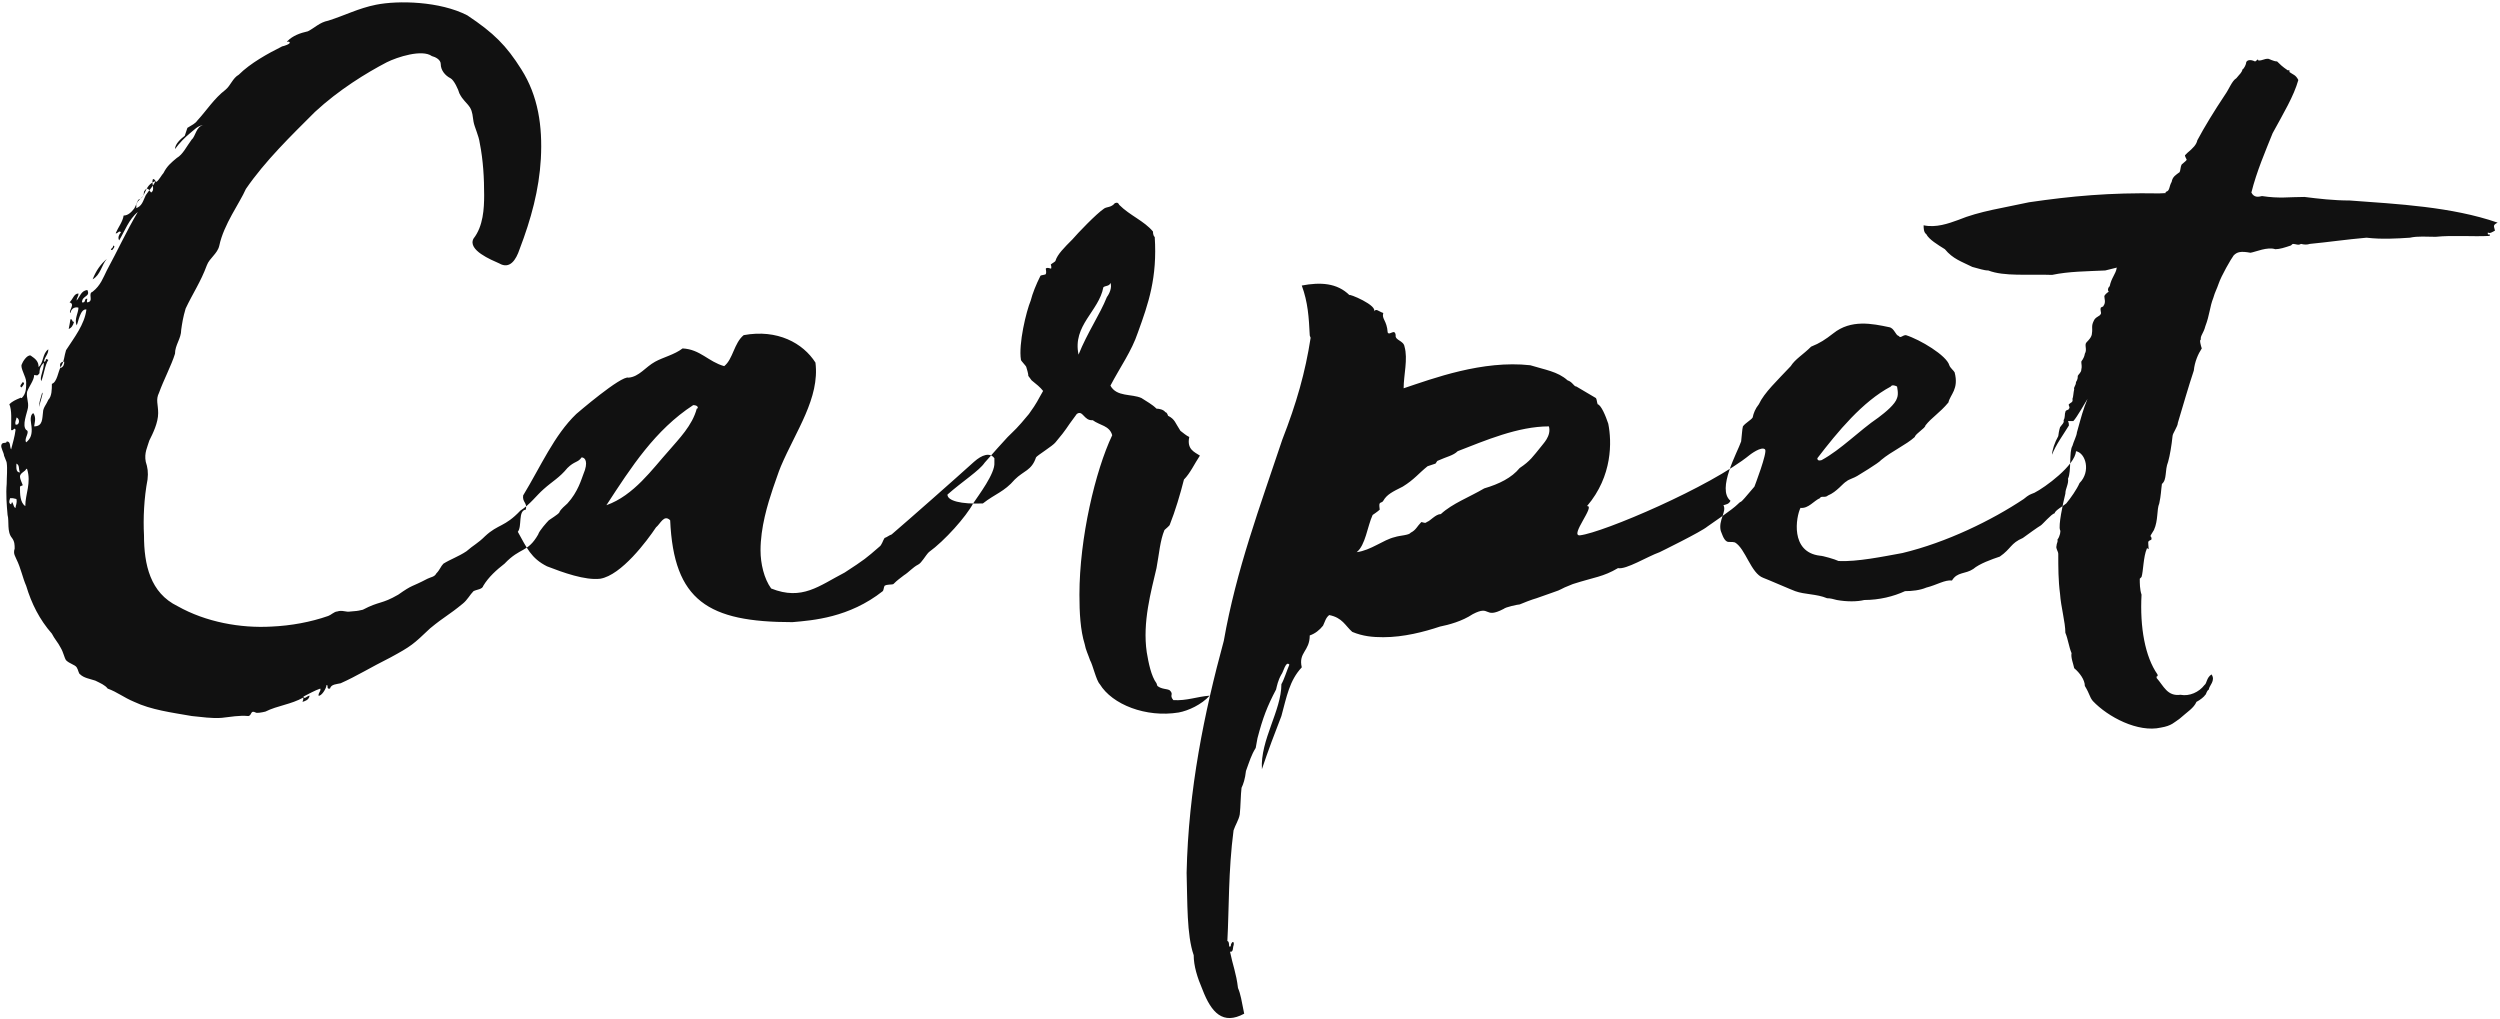 <?xml version="1.0" encoding="UTF-8"?>
<svg width="508px" height="207px" viewBox="0 0 508 207" version="1.1" xmlns="http://www.w3.org/2000/svg" xmlns:xlink="http://www.w3.org/1999/xlink">
    <!-- Generator: Sketch 40 (33762) - http://www.bohemiancoding.com/sketch -->
    <title>Carpet</title>
    <desc>Created with Sketch.</desc>
    <defs></defs>
    <g id="Page-1" stroke="none" stroke-width="1" fill="none" fill-rule="evenodd">
        <g id="Artboard" transform="translate(-511, -641)" fill="#111111">
            <path d="M538.46,683.36 C539,683.18 538.46,682.82 538.82,682.28 C539,681.74 539.9,681.2 540.26,680.48 C540.98,678.86 541.34,678.32 542.6,677.78 C542.24,678.68 541.34,679.58 540.62,680.66 C540.08,681.74 539.9,683 538.46,683.36 L538.46,683.36 Z M533.96,690.92 C534.14,691.46 533.06,691.64 533.78,691.82 C533.78,691.82 534.68,690.92 533.96,690.92 L533.96,690.92 Z M525.32,705.86 C525.14,706.76 525.14,707.12 524.96,707.84 C525.5,707.66 525.86,707.12 526.04,706.4 C525.5,706.4 525.86,705.86 525.32,705.86 L525.32,705.86 Z M524.06,714.5 C524.06,715.04 523.88,715.58 523.34,715.76 C523.16,715.4 522.98,714.5 524.06,714.5 L524.06,714.5 Z M515.6,718.64 C515.6,718.82 514.7,719.54 515.42,719.72 C515.42,719.54 516.32,718.82 515.6,718.64 L515.6,718.64 Z M629.18,733.94 C628.46,735.02 627.74,734.66 626.3,736.1 C624.68,738.08 623.24,738.8 621.44,740.42 C620,741.68 618.74,743.48 616.76,744.74 C613.52,748.16 612.26,747.44 609.56,749.96 C608.12,751.4 607.22,751.76 605.78,753.02 C604.16,754.1 602.54,754.64 601.1,755.54 C600.56,756.08 600.38,756.8 599.66,757.52 C599.3,758.24 598.58,758.24 597.86,758.6 C594.44,760.4 594.98,759.68 591.92,761.84 C588.5,763.82 588.14,763.1 584.72,764.9 C583.1,765.26 583.82,765.08 582.2,765.26 C581.3,765.44 580.58,764.9 579.5,765.26 C578.96,765.26 578.24,765.98 577.7,766.16 C574.1,767.42 570.14,768.14 566.18,768.32 C559.88,768.68 552.86,767.42 547.1,764.18 C541.52,761.48 540.26,755.72 540.26,749.78 C540.08,746.36 540.26,742.22 540.98,738.44 C541.16,737 540.98,735.92 540.62,734.84 C540.26,733.04 540.98,731.78 541.34,730.52 C542.06,729.08 543.14,726.92 543.14,724.94 C543.14,723.14 542.6,722.24 543.32,720.8 C544.22,718.28 545.84,715.22 546.56,712.88 C546.56,711.08 547.82,709.82 547.82,708.02 C548,706.76 548.18,705.5 548.72,703.7 C550.16,700.64 551.78,698.3 553.04,694.88 C553.58,693.44 555.2,692.54 555.56,690.92 C556.46,686.6 559.7,682.28 560.96,679.4 C564.92,673.64 570.14,668.6 575,663.74 C579.86,659.24 585.44,655.82 589.58,653.66 C591.74,652.58 596.78,650.96 598.76,652.4 C599.48,652.58 600.56,653.12 600.56,654.02 C600.56,655.28 601.46,656.36 602.54,656.9 C603.26,657.26 604.16,659.24 604.34,659.96 C605.06,661.4 605.78,661.76 606.5,662.84 C607.04,663.74 607.04,664.64 607.22,665.72 C607.4,666.8 608.3,668.6 608.48,670.04 C609.2,673.64 609.38,677.24 609.38,680.66 C609.38,683.36 609.2,686.96 607.22,689.48 C605.96,691.82 610.82,693.8 612.44,694.52 C614.6,695.78 615.86,693.8 616.58,691.64 C618.92,685.52 620.54,679.58 620.9,673.28 C621.26,666.62 620.36,660.5 616.94,655.1 C613.88,650.24 611.36,647.72 605.96,644.12 C600.38,641.24 591.92,641.06 587.42,641.96 C583.82,642.68 581.12,644.12 577.7,645.2 C575.9,645.56 575,646.64 573.56,647.36 C571.94,647.72 570.5,648.26 569.42,649.34 C569.06,649.7 569.6,649.34 569.78,649.52 C570.32,649.88 568.52,650.42 568.34,650.42 C565.46,651.86 561.86,653.84 559.52,656.18 C558.26,656.9 557.9,658.34 556.82,659.24 C554.48,661.04 553.04,663.38 551.06,665.54 C550.7,666.08 549.98,666.44 549.08,666.98 C548.9,667.52 548.72,668.06 548.54,668.6 C547.82,669.14 546.56,670.22 546.56,671.3 C547.46,670.04 548.54,668.96 549.62,668.06 C550.34,667.52 551.24,666.44 552.32,666.44 C550.88,666.62 550.7,668.78 549.98,669.32 C548.9,670.76 548.18,672.38 546.92,673.1 C545.84,674 544.94,674.72 544.22,676.16 C543.86,676.52 543.32,677.6 542.78,677.96 C542.6,677.96 542.42,677.24 542.06,677.42 C541.7,678.32 542.6,679.58 541.7,680.12 C541.34,679.76 540.98,678.68 540.26,679.94 C540.26,680.48 540.08,681.2 539.18,681.56 C539,681.56 538.46,683.18 538.28,683.36 C537.74,684.08 537.02,684.8 536.12,684.8 C535.94,686.06 535.04,687.14 534.5,688.4 C534.86,688.58 535.22,687.68 535.58,688.22 C535.22,688.58 534.86,689.3 535.22,689.84 C536.3,688.04 537.2,685.52 539,684.08 C536.66,688.04 534.86,692 532.7,695.96 C531.98,697.4 531.44,699.02 529.82,700.28 C528.74,700.64 530.18,702.26 528.74,702.44 C528.56,702.44 528.74,701.72 528.74,701.72 C528.02,701.54 528.56,702.62 527.66,702.44 C527.66,701 529.46,701.36 528.74,699.92 C527.48,700.1 527.3,701.18 526.58,702.08 C526.58,701.36 526.94,701.36 526.94,700.64 C526.04,700.64 525.86,701.72 525.14,702.44 C526.4,702.8 524.78,704.24 525.32,704.6 C525.5,703.52 526.4,703.34 526.94,703.52 C526.94,704.6 526.04,705.86 526.58,707.12 C526.94,706.4 527.3,703.7 528.56,703.88 C528.2,706.94 526.04,709.64 524.42,712.16 C524.06,713.24 524.06,714.5 523.34,715.58 C522.8,716.48 522.62,718.64 521.54,719 C521.54,720.08 521.54,721.52 520.82,722.24 C520.46,723.14 519.74,723.86 519.74,724.76 C519.56,726.02 519.74,727.64 517.94,727.64 C517.94,727.28 518.48,725.84 517.76,724.94 C516.86,725.48 517.4,727.28 517.4,727.64 C517.58,729.26 517.22,730.16 516.32,730.88 C515.78,730.16 517.22,728.72 516.32,728.36 C515.42,727.46 516.5,724.94 516.68,723.86 C516.86,722.6 516.32,721.88 516.5,720.62 C516.86,719.54 517.94,718.28 517.94,717.2 C518.84,717.38 518.66,717.2 519.02,716.84 C519.02,715.76 519.38,715.22 519.92,714.68 C519.92,716.3 519.02,717.56 519.38,718.46 C519.92,717.2 520.1,715.22 520.82,714.14 C519.92,713.6 520.64,714.5 519.92,714.5 C520.1,713.42 520.82,713.06 520.82,711.98 C519.56,712.88 519.92,714.68 518.84,715.58 C518.84,714.5 518.3,713.96 517.22,713.24 C516.5,713.06 515.6,714.5 515.42,715.04 C515.06,715.76 516.32,717.56 516.32,718.64 C516.32,719.9 516.32,720.98 515.42,721.88 C515.06,721.88 515.24,721.7 515.06,721.88 C514.16,722.24 513.44,722.6 512.9,723.14 C513.44,724.4 513.26,726.38 513.26,728.36 C513.62,728.72 513.98,727.64 514.16,728.36 C513.98,729.8 513.62,730.88 513.26,732.32 C512.9,731.78 513.26,730.7 512.36,730.7 C512.36,731.24 511.46,730.7 511.28,731.42 C511.1,731.96 511.82,733.04 511.82,733.58 C512,734.12 512.36,734.84 512.36,735.02 C512.54,736.28 512.36,737.9 512.36,739.34 C512.18,741.32 512.36,743.66 512.54,745.64 C512.9,746.9 512.36,749.06 513.44,750.32 C513.98,751.04 513.98,751.76 513.98,752.48 C513.62,753.56 514.16,754.1 514.34,754.64 C515.24,756.44 515.6,758.42 516.32,760.04 C517.4,763.64 519.02,766.88 521.54,769.76 C522.08,770.84 522.8,771.56 523.34,772.64 C523.88,773.54 524.06,774.62 524.42,775.16 C525.14,775.88 526.22,776.06 526.58,776.6 C526.94,777.14 526.94,777.86 527.3,778.04 C528.02,778.76 529.28,778.94 530.36,779.3 C531.44,779.84 532.34,780.2 532.88,780.92 C534.86,781.64 536.12,782.72 538.28,783.62 C541.7,785.24 545.84,785.78 549.98,786.5 C551.96,786.68 554.12,787.04 556.1,786.86 C557.9,786.68 559.52,786.32 561.5,786.5 C562.22,786.32 561.86,785.24 562.94,785.78 C563.12,785.96 564.2,785.78 564.92,785.6 C567.44,784.34 570.14,784.16 572.66,782.72 C572.66,783.26 572.48,783.44 572.48,783.62 C573.02,783.44 573.74,783.26 573.92,782.36 C573.38,782.36 572.84,783.26 572.66,782.54 C573.74,782 575,781.28 576.08,780.92 C576.26,781.46 575.72,781.64 575.72,782.36 C576.26,782.54 577.34,780.92 577.34,780.2 C577.88,780.2 577.16,781.1 578.06,780.92 C578.24,780.02 579.5,780.02 580.22,779.84 C583.46,778.4 586.34,776.6 590.3,774.62 C594.62,772.28 594.98,771.92 598.4,768.68 C601.46,766.16 602,766.16 605.06,763.64 C605.96,762.92 606.5,761.84 607.22,761.12 C607.94,760.76 609.02,760.76 609.2,760.04 C610.28,758.24 611.9,756.8 613.52,755.54 C616.76,752.12 618.2,753.38 620.36,749.6 C620.54,748.88 622.16,747.08 622.52,746.72 C626.3,744.2 623.24,746 626.3,743.3 C628.46,740.96 629.18,738.26 629.54,737.36 C630.62,734.84 629.9,733.94 629.18,733.94 L629.18,733.94 Z M514.16,727.28 C513.98,726.56 514.34,726.38 514.34,725.84 C515.06,726.02 515.06,727.46 514.16,727.28 L514.16,727.28 Z M515.06,737 C514.16,737 514.34,735.92 514.34,735.2 C515.06,735.56 514.7,736.28 515.06,737 L515.06,737 Z M515.06,737.72 C515.24,737 516.14,736.82 516.32,736.28 L516.5,736.28 C517.4,739.16 516.14,741.32 516.14,743.84 C515.06,743.12 515.06,741.32 515.06,740.06 C515.06,739.52 515.6,739.88 515.6,739.52 C515.42,738.98 515.06,738.44 515.06,737.72 L515.06,737.72 Z M513.26,743.48 C512.54,743.3 513.08,742.22 513.08,742.22 C513.62,742.22 513.62,742.22 514.34,742.4 C514.52,743.3 514.16,743.66 514.16,744.2 C513.62,744.2 513.62,742.22 513.26,743.48 L513.26,743.48 Z M532.7,693.62 C531.44,694.7 530.54,695.96 529.82,697.76 C531.44,696.86 531.62,694.88 532.7,693.62 L532.7,693.62 Z M519.02,723.68 C519.02,722.78 519.92,720.8 519.56,720.8 C519.38,721.7 518.84,722.78 519.02,723.68 L519.02,723.68 Z M713.06,734.12 C712.16,732.86 710.54,733.4 708.92,734.84 C705.14,738.26 695.96,746.36 692.18,749.6 C691.64,749.78 691.28,750.14 690.74,750.32 C690.38,750.86 690.2,751.76 689.66,752.12 C686.96,754.46 686.78,754.64 682.64,757.34 C677.42,760.04 674,763.1 667.7,760.58 C666.26,758.6 665.54,755.54 665.54,752.84 C665.54,748.16 666.98,743.48 668.06,740.24 C668.6,738.8 669.14,737 669.68,735.74 C672.74,728.54 677.6,721.88 676.7,714.68 C674.18,710.72 668.96,707.84 662.12,709.1 C660.14,710.72 659.96,713.96 658.16,715.4 C654.92,714.5 653.3,711.98 649.7,711.8 C648.08,713.06 645.74,713.6 644.12,714.5 C642.14,715.58 640.88,717.56 638.72,717.74 C637.28,717.2 628.1,725.12 628.1,725.12 C623.6,729.44 620.9,735.74 617.3,741.68 C617.12,743.12 618.2,743.12 617.84,744.56 C616.22,744.74 617.12,747.98 616.22,749.06 C618.02,752.3 618.92,754.46 622.16,756.08 C625.4,757.34 629.9,758.96 632.96,758.6 C637.28,757.88 642.5,750.86 644.3,748.16 C645.2,747.44 645.92,745.46 647.18,746.72 C647.9,763.1 654.92,767.42 672.02,767.42 C676.16,767.06 683.54,766.52 690.38,761.12 C690.56,760.94 690.56,760.4 690.74,760.04 C691.28,759.68 692.18,759.86 692.54,759.68 C693.44,758.78 693.8,758.6 694.7,757.88 C695.6,757.34 696.5,756.26 697.58,755.72 C698.3,755.36 699.02,753.92 699.74,753.2 C702.98,750.86 707.3,746 708.74,743.3 C709.82,741.68 713.24,737.18 713.06,735.02 L713.06,734.12 Z M652.58,724.04 C651.68,727.46 648.98,730.16 646.82,732.68 C643.58,736.28 639.8,741.68 634.22,743.66 C639.26,735.92 644.12,728.36 651.86,723.32 C652.94,723.32 652.94,724.04 652.58,724.04 L652.58,724.04 Z M736.64,719.36 C738.62,715.58 740.96,712.34 742.22,708.56 C744.38,702.62 746.18,697.4 745.64,689.12 C745.46,689.12 745.28,688.58 745.28,688.04 C743.48,685.88 740.6,684.8 738.44,682.64 C738.08,681.92 737.72,682.28 737.54,682.28 C736.82,683.18 735.92,683 735.38,683.36 C733.76,684.44 729.98,688.4 728.9,689.66 C727.28,691.28 725.84,692.72 725.48,693.98 C725.48,694.16 724.76,694.52 724.58,694.7 C724.4,694.7 724.76,695.06 724.58,695.6 C724.58,695.6 723.68,695.24 723.5,695.6 C723.5,695.78 723.68,696.32 723.5,696.68 C723.5,696.86 722.6,696.86 722.42,697.04 C721.52,698.84 720.8,700.64 720.44,702.08 C719.54,704.24 717.92,710.9 718.46,714.14 C718.46,714.32 719.54,715.4 719.54,715.58 C720.44,718.46 719.36,716.48 720.62,718.28 C721.52,719 722.42,719.72 722.96,720.44 C721.7,722.6 721.88,722.6 720.08,725.12 C717.56,728.18 717.2,728.36 715.76,729.8 C713.78,731.96 713.78,731.96 711.08,735.02 C710,736.64 706.58,738.8 703.52,741.5 C703.52,742.76 706.22,743.48 710.72,743.3 C713.24,741.32 715.04,740.96 717.2,738.44 C719,736.64 720.62,736.64 721.52,733.94 C721.7,733.58 724.94,731.6 725.48,730.88 C728.18,727.64 727.1,728.72 729.8,725.12 C731.06,724.22 731.24,726.56 733.04,726.38 C734.48,727.46 736.46,727.46 737,729.44 C733.58,736.64 730.34,750.32 730.34,761.84 C730.34,765.44 730.52,769.04 731.42,771.92 C731.6,773 732.14,774.08 732.5,775.16 C733.04,776.06 733.76,779.3 734.48,780.02 C737,784.16 743.84,786.86 750.5,785.78 C752.48,785.42 755.18,784.16 756.8,782.36 C754.28,782.54 752.12,783.44 749.42,783.26 C748.52,782.18 749.6,782.18 748.7,781.28 C748.16,780.92 747.08,781.1 746.18,780.38 L746,779.84 C744.92,778.4 744.38,775.7 744.02,773.54 C743.12,767.42 744.92,761.12 746,756.44 C746.54,753.56 746.72,750.86 747.62,748.7 C747.8,748.52 748.7,747.8 748.7,747.62 C749.78,744.92 750.86,741.32 751.58,738.44 C752.84,737.18 753.74,735.2 754.82,733.58 C753.74,732.86 752.12,732.32 752.66,729.8 C751.94,729.44 751.58,729.08 750.86,728.54 C749.78,726.92 749.78,726.2 748.34,725.48 C748.34,725.48 748.16,724.76 747.8,724.76 C747.44,724.22 746.54,724.04 746,724.04 C745.1,723.14 744.02,722.6 742.94,721.88 C740.96,720.98 737.9,721.7 736.64,719.36 L736.64,719.36 Z M735.2,699.38 C735.56,699.02 736.46,699.2 736.64,698.48 C737,699.38 736.46,700.64 735.92,701.36 C734.48,704.96 731.96,708.56 730.16,713.06 C728.9,707.12 734.3,704.24 735.2,699.38 L735.2,699.38 Z M857.96,747.98 C859.22,747.08 863,744.56 864.08,743.48 C865.34,742.22 863.72,744.38 867.5,739.88 C867.5,739.88 870.2,732.86 869.66,732.32 C868.94,731.6 866.6,733.4 866.6,733.4 C858.68,739.88 836.72,749.24 832.04,749.78 C829.88,749.96 835.28,743.66 833.48,743.84 C838.7,737.72 838.52,730.7 837.8,727.1 C837.26,725.48 836.36,723.32 835.64,723.14 C835.46,722.6 835.46,722.06 835.28,721.88 L831.32,719.54 C830.78,719.54 830.6,718.64 829.52,718.28 C827.54,716.48 824.84,716.12 821.96,715.22 C812.24,714.14 802.16,717.92 796.22,719.9 C796.22,717.2 797.12,713.96 796.4,711.44 C796.22,710.18 794.42,710.18 794.6,709.1 C794.42,707.66 793.34,709.28 792.98,708.56 C792.8,706.04 791.72,705.86 792.08,704.6 C791,704.24 790.64,703.52 790.1,704.42 C791.36,703.16 784.7,700.46 785.24,701 C782.72,698.48 779.3,698.3 775.52,699.02 C776.78,702.44 776.96,705.5 777.14,709.1 C777.14,709.1 777.14,709.28 777.32,709.64 C776.24,716.66 774.44,722.96 771.56,730.34 C767.06,743.84 762.2,756.8 759.68,771.2 C755.72,785.78 752.48,801.44 752.12,818.36 C752.3,824.3 752.12,830.96 753.56,835.1 C753.56,837.26 754.28,839.6 755.36,842.12 C757.16,846.8 759.5,849.32 763.82,846.98 C763.28,844.28 763.1,843.02 762.56,841.76 C762.2,838.7 761.48,837.08 760.94,834.38 C761.66,834.56 761.48,833.48 761.66,833.12 C761.84,832.4 761.48,832.04 761.12,832.94 C761.12,833.12 761.12,833.48 760.76,833.3 C760.76,833.12 760.76,832.22 760.4,832.22 C760.76,825.56 760.58,818 761.66,809.72 C762.02,808.64 762.74,807.56 762.92,806.48 C763.1,804.86 763.1,802.52 763.28,801.08 C763.64,800.36 764,799.28 764.18,797.66 C764.9,795.68 765.26,794.42 766.16,792.98 C766.16,792.98 766.34,791.9 766.52,791 C767.6,786.86 768.5,784.52 770.3,781.1 C770.48,780.38 770.66,779.3 771.38,778.04 C771.74,777.68 772.28,775.16 773,776.06 C772.46,777.32 771.92,779.12 771.38,780.02 C771.38,785.42 767.06,791.36 767.42,797.3 C768.68,793.52 770.12,789.74 771.38,786.5 C772.46,782.54 773,779.3 775.52,776.6 C774.8,773.54 777.14,773.36 777.14,770.12 C778.22,769.76 779.12,769.04 779.84,768.14 C780.2,767.42 780.38,766.52 781.1,765.98 C783.8,766.52 784.34,768.14 785.78,769.4 C787.94,770.3 789.92,770.48 792.08,770.48 C796.22,770.48 800.36,769.4 803.6,768.32 C805.4,767.96 808.1,767.24 810.26,765.8 C814.04,763.82 812.42,766.88 816.56,764.72 C816.92,764.36 819.44,763.82 819.8,763.82 C820.16,763.64 822.5,762.74 823.22,762.56 L826.28,761.48 C828.98,760.58 827.36,760.94 830.6,759.68 C835.1,758.24 836.72,758.24 839.78,756.44 C841.4,756.8 845.72,754.1 848.24,753.2 C848.24,753.2 856.7,749.06 857.96,747.98 L857.96,747.98 Z M824.12,731.78 C822.5,733.76 821.96,734.66 819.8,736.1 C818.18,738.08 815.66,739.34 812.6,740.24 C809.54,742.04 806.12,743.3 803.78,745.46 C802.7,745.46 801.62,746.9 800.9,747.08 C800.72,747.44 800,747.08 799.82,747.08 C798.92,747.98 798.74,748.7 797.66,749.24 C797.3,749.78 795.5,749.78 794.42,750.14 C792.08,750.68 789.56,752.84 786.68,753.2 C788.48,751.76 788.84,747.98 789.92,745.64 C789.92,745.64 791,744.92 791.36,744.56 C791.36,744.2 791.18,743.66 791.36,743.3 C791.36,743.12 791.9,743.12 792.08,742.76 C792.8,741.5 793.88,740.96 796.04,739.88 C798.38,738.44 799.28,737.18 801.08,735.74 L802.7,735.2 L803.06,734.66 C805.04,733.76 806.3,733.58 807.2,732.68 C812.78,730.52 819.44,727.64 825.74,727.64 C826.28,729.62 824.48,731.24 824.12,731.78 L824.12,731.78 Z M932.84,732.68 C932.66,735.56 926.54,740.06 924.38,741.14 C923.48,741.5 923.3,741.5 922.22,742.4 C915.74,746.72 906.56,751.22 897.56,753.38 C893.6,754.1 888.38,755.18 884.6,755 C883.88,754.64 881.36,753.92 880.82,753.92 C874.7,753.2 875.96,746 876.86,744.2 C878.48,744.38 879.56,742.76 880.82,742.22 C881,741.68 881.9,742.22 882.44,741.68 C884.24,740.96 885.5,739.16 886.22,738.8 C886.58,738.44 887.84,738.08 888.38,737.72 C888.38,737.72 892.88,735.02 893.24,734.48 C895.4,732.68 898.28,731.42 900.08,729.8 C900.26,729.08 902.24,728 902.24,727.46 C903.5,725.84 905.12,724.94 906.92,722.78 C907.28,721.16 909.08,720.08 908.18,716.66 C908,716.3 907.28,715.76 907.1,715.22 C906.56,713.24 901.16,710 898.28,709.1 C897.56,709.1 897.2,709.82 896.84,709.28 C896.12,709.1 895.94,707.66 894.86,707.48 C891.44,706.76 887.12,705.86 883.52,708.74 C881.9,710 880.82,710.72 879.02,711.44 C877.4,713.06 875.78,713.96 874.88,715.4 C872.18,718.28 869.48,720.8 868.4,723.14 C867.68,724.04 867.32,724.94 867.14,725.84 C866.78,726.38 865.7,726.92 865.16,727.64 C864.98,728.36 864.98,729.26 864.8,730.7 C864.08,732.86 859.76,740.42 862.64,742.76 C862.28,743.48 861.74,743.48 861.2,743.66 C861.92,744.92 860.12,746.72 860.66,748.88 C860.84,749.24 861.2,750.68 861.92,751.04 C862.28,751.22 863,751.04 863.54,751.22 C865.7,752.48 866.78,757.52 869.3,758.42 C869.84,758.6 875.24,760.94 875.78,761.12 C877.76,761.84 880.1,761.66 882.26,762.56 C882.98,762.56 883.52,762.74 884.24,762.92 C886.22,763.28 888.38,763.28 889.82,762.92 C892.88,762.92 895.76,762.2 898.1,761.12 C899.54,761.12 901.16,760.94 902.42,760.4 C904.58,759.86 906.2,758.78 907.64,758.96 C908.72,757.16 910.34,757.7 911.96,756.62 C913.22,755.54 915.74,754.64 917.36,754.1 C919.7,752.48 919.52,751.4 922.04,750.32 C922.76,749.78 925.28,747.98 925.64,747.8 C926,747.62 927.8,745.46 928.52,745.28 C928.52,744.74 930.5,743.66 930.86,743.3 C931.76,742.22 933.02,740.42 933.56,739.16 C935.9,736.82 934.82,733.04 932.84,732.68 L932.84,732.68 Z M881.18,734.48 C881.18,734.48 880.28,734.84 880.28,734.12 C884.42,728.72 889.46,722.6 895.22,719.54 C895.22,719.54 895.4,719 896.48,719.54 C896.48,719.72 896.84,720.98 896.48,721.88 C896.12,723.14 894.14,724.76 892.7,725.84 C888.74,728.54 885.14,732.32 881.18,734.48 L881.18,734.48 Z M978.02,657.26 C977.48,656.18 976.94,656.18 976.22,655.64 L976.22,655.28 L975.86,655.28 C974.78,654.56 974.24,654.02 973.7,653.48 C972.98,653.48 972.08,652.94 971.9,652.94 C971,652.94 970.82,653.3 969.92,653.3 C969.74,652.76 969.56,653.48 969.2,653.48 C968.12,652.94 967.4,653.3 967.4,653.84 C967.4,654.02 967.04,654.92 966.68,655.1 C966.5,655.82 966.14,656 965.42,656.9 C964.52,657.44 963.98,659.06 963.08,660.32 C960.92,663.56 958.94,666.8 957.5,669.5 C957.32,670.4 956.6,671.12 955.52,672.02 C955.34,672.2 955.16,672.38 954.98,672.56 C954.98,672.74 955.16,673.1 955.34,673.46 C955.16,673.82 954.26,674.36 954.26,674.54 C954.08,674.9 954.08,675.62 953.9,675.98 C953.18,676.52 952.46,676.88 952.28,677.96 C951.74,678.86 951.92,679.76 951.2,679.94 C950.48,680.48 952.28,680.12 949.76,680.3 C939.68,680.12 931.94,680.84 923.3,682.1 C918.44,683.18 913.22,683.9 908.9,685.7 C906.92,686.42 904.4,687.32 901.88,686.78 C901.88,687.32 901.88,688.22 902.42,688.58 C902.96,689.66 904.76,690.74 906.2,691.64 C907.82,693.62 909.62,694.16 911.78,695.24 C913.22,695.6 914.12,695.96 915.02,695.96 C918.26,697.22 923.12,696.68 927.98,696.86 C931.4,696.14 935,696.14 938.78,695.96 C942.38,695.06 940.94,695.42 941.12,695.42 C940.94,696.68 940.04,697.4 939.68,699.2 C939.5,699.2 939.14,699.92 939.5,700.28 C939.14,700.46 938.6,701 938.6,701.18 C938.6,701.72 938.96,702.44 938.42,703.16 C938.42,703.34 938.06,703.34 937.88,703.52 C937.7,704.06 938.06,704.6 937.88,704.78 C937.7,705.32 936.8,705.32 936.44,706.22 C935.9,707.3 936.26,707.66 936.08,708.74 C936.08,709.46 935.36,710.18 935,710.54 C934.46,711.08 935.18,711.98 934.64,712.88 C934.46,713.96 933.92,714.32 933.92,714.5 C933.92,715.04 934.1,715.4 933.92,716.12 C933.92,716.66 933.38,717.02 933.2,717.38 C933.2,717.74 933.2,718.1 932.84,718.64 C932.84,719.36 932.3,719.72 932.48,720.08 C932.3,720.8 932.3,721.7 932.12,722.06 C932.3,722.78 931.76,722.78 931.4,723.14 C931.22,723.32 931.76,723.86 931.4,724.04 C931.4,724.4 930.68,724.22 930.68,724.76 C930.5,725.12 930.68,725.84 930.32,726.38 C930.5,726.92 929.96,727.28 929.6,727.82 C929.42,728.36 929.24,729.44 929.24,729.62 C928.52,730.88 927.98,732.5 927.98,733.4 C928.7,731.42 930.32,729.26 931.4,727.46 C931.4,727.28 931.4,726.92 931.22,726.56 L932.3,726.56 C933.02,725.84 934.82,722.6 935.18,722.06 C934.28,724.22 933.92,725.66 933.02,728.9 C933.02,729.44 932.3,730.88 932.12,731.6 C931.4,732.68 931.94,736.82 931.22,738.26 C931.4,739.34 930.68,740.24 930.68,741.32 C930.14,743.48 929.24,747.8 929.6,748.7 C929.78,748.88 929.6,749.96 929.06,750.68 C929.24,751.04 928.88,751.4 928.88,751.94 C928.7,752.48 929.24,753.02 929.24,753.56 C929.24,756.26 929.24,758.96 929.6,761.66 C929.78,764.36 930.68,767.42 930.68,769.58 C931.22,770.84 931.4,772.46 931.94,773.72 C931.76,774.62 932.3,775.88 932.48,776.78 C933.56,777.68 934.64,779.12 934.64,780.38 C935.72,782.18 935.54,782.54 936.26,783.44 C939.32,786.68 945.44,789.92 950.12,788.84 C952.28,788.48 952.82,787.76 953.9,787.04 C955.52,785.6 956.78,784.88 957.32,783.62 C958.04,783.26 958.94,782.54 959.12,782.18 C959.3,782.18 959.3,781.46 959.84,781.1 C959.84,780.38 961.28,779.3 960.38,778.04 C959.3,778.76 959.48,779.84 958.94,780.2 C957.86,781.64 955.88,782.54 954.08,782.18 C951.38,782.54 950.66,780.38 949.22,778.76 C949.22,777.86 949.58,778.94 949.4,778.04 C946.88,774.44 945.8,768.5 946.16,761.84 C945.8,760.76 945.8,759.5 945.8,758.6 L946.16,758.24 C946.52,757.16 946.52,754.1 947.24,752.48 C947.24,752.12 947.6,752.84 947.6,752.48 C947.6,752.12 947.42,750.86 947.6,751.04 C947.6,750.86 948.14,750.68 948.14,750.68 C948.32,750.14 947.96,749.96 947.96,749.96 C947.96,749.78 948.5,749.06 948.68,748.7 C949.58,746.72 949.22,744.56 949.76,743.3 C950.12,741.68 950.12,740.6 950.3,739.34 C951.38,738.44 950.84,736.64 951.56,734.84 C951.92,733.58 952.28,731.42 952.46,729.62 C952.46,729.08 953.54,727.64 953.54,726.92 C954.62,723.32 955.7,719.54 956.78,716.3 C956.96,714.5 957.68,712.88 958.4,711.8 C958.22,711.26 957.86,710 958.22,710 C958.04,709.28 958.76,708.74 959.12,707.3 C960.02,704.96 960.02,703.34 960.74,701.54 C961.1,700.28 961.46,699.74 961.82,698.66 C962.36,697.04 964.34,693.62 964.88,692.9 C965.6,692.18 966.32,692 968.3,692.36 C969.38,692.18 971.72,691.1 973.34,691.64 C974.24,691.64 975.32,691.28 976.4,690.92 C976.58,690.92 976.76,690.56 976.94,690.56 C977.48,690.56 978.02,690.92 978.56,690.56 C979.28,690.74 979.82,690.74 980.36,690.56 C984.14,690.2 987.74,689.66 991.88,689.3 C994.94,689.66 998,689.48 1000.7,689.3 C1002.32,688.94 1004.12,689.12 1005.92,689.12 C1009.52,688.76 1013.3,689.12 1016.9,688.94 C1017.08,688.22 1016.36,689.12 1016.54,688.22 C1016.9,688.58 1017.62,688.04 1017.98,687.86 C1017.8,686.96 1017.44,686.78 1018.52,686.24 C1009.16,683 998.18,682.46 988.46,681.74 C985.22,681.74 982.16,681.38 979.28,681.02 C976.04,681.02 974.24,681.38 970.64,680.84 C969.92,681.02 969.02,681.2 968.48,680.12 C969.56,675.8 971.36,671.66 972.8,668.06 C974.96,664.1 977.12,660.5 978.02,657.26 L978.02,657.26 Z" id="Carpet"></path>
        </g>
    </g>
</svg>